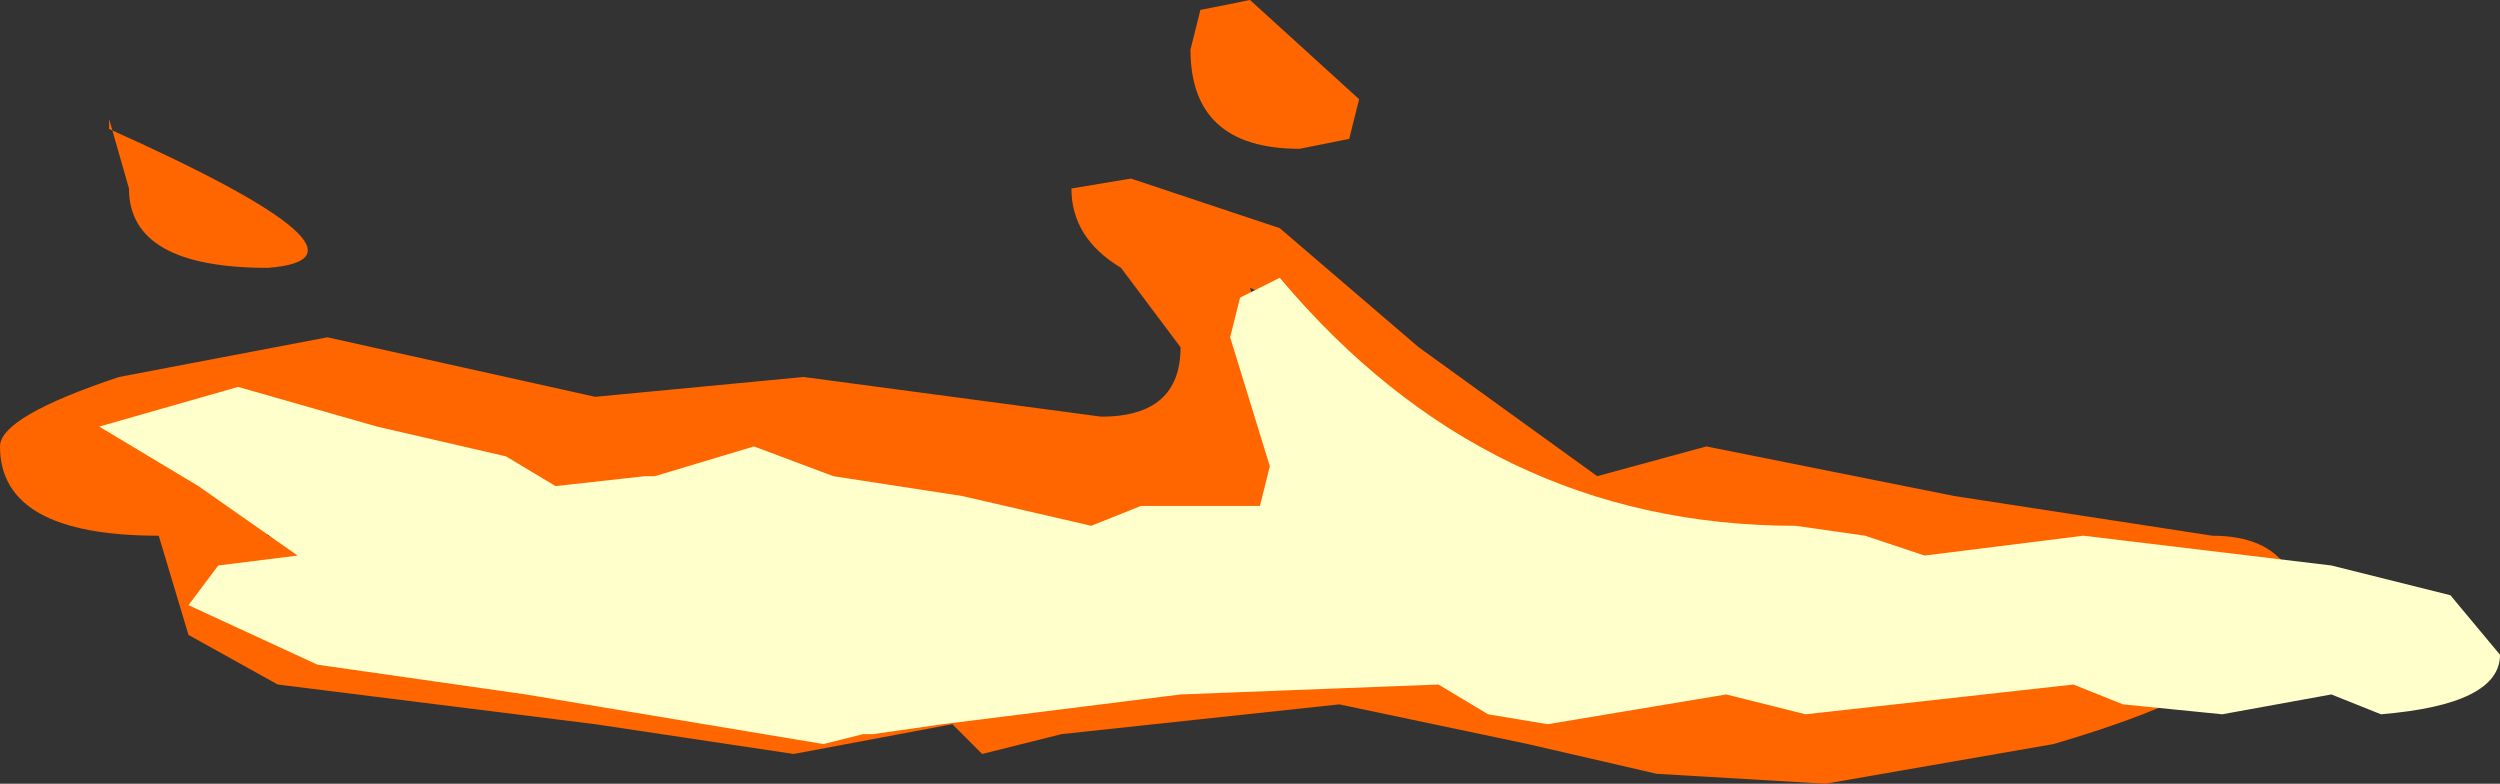 <?xml version="1.0" encoding="UTF-8" standalone="no"?>
<svg xmlns:ffdec="https://www.free-decompiler.com/flash" xmlns:xlink="http://www.w3.org/1999/xlink" ffdec:objectType="shape" height="3.95px" width="12.6px" xmlns="http://www.w3.org/2000/svg">
  <rect width="100%" height="100%" fill="#333333" stroke="none"/>
  <g transform="matrix(1.0, 0.0, 0.0, 1.0, 1.75, 2.3)">
    <path d="M2.3 -0.4 L3.8 -0.2 Q4.2 -0.2 4.2 -0.55 L3.9 -0.95 Q3.65 -1.1 3.65 -1.35 L3.95 -1.4 4.7 -1.15 5.4 -0.55 6.3 0.1 6.85 -0.05 8.1 0.2 9.4 0.4 Q9.7 0.4 9.8 0.6 L9.8 0.95 9.5 1.0 Q9.45 1.2 8.6 1.45 L7.45 1.65 6.6 1.6 5.95 1.45 5.0 1.25 3.6 1.4 3.2 1.5 3.05 1.35 2.25 1.5 1.25 1.35 -0.35 1.15 -0.8 0.9 -0.95 0.4 Q-1.75 0.4 -1.75 -0.05 -1.75 -0.2 -1.15 -0.4 L-0.1 -0.6 1.25 -0.3 2.3 -0.4 M4.3 -2.25 L4.55 -2.3 5.1 -1.8 5.05 -1.6 4.8 -1.55 Q4.25 -1.55 4.25 -2.05 L4.3 -2.25 M4.55 -0.85 L4.7 -0.35 4.7 -0.3 5.0 0.05 Q5.0 0.45 3.75 0.45 L2.7 0.65 2.2 0.55 2.05 0.15 1.45 0.35 1.25 0.2 1.05 0.3 0.2 0.15 0.0 0.0 -0.45 0.0 -0.4 0.4 0.55 0.65 1.35 0.8 1.8 0.7 2.5 0.9 3.05 0.8 3.55 0.9 4.25 0.85 5.15 0.7 7.15 0.95 7.4 1.05 8.4 0.85 7.8 0.7 Q7.3 0.7 6.6 0.3 L6.45 0.4 6.25 0.3 6.2 0.3 5.95 0.1 5.45 -0.15 4.65 -0.8 4.55 -0.85 M8.55 0.9 L8.55 0.95 8.7 0.95 8.55 0.9 M-0.4 -0.95 Q-1.1 -0.95 -1.1 -1.35 L-1.2 -1.7 -1.2 -1.65 Q0.25 -1.0 -0.4 -0.95" fill="#ff6600" fill-rule="evenodd" stroke="none"/>
    <path d="M4.7 -0.9 Q5.75 0.35 7.3 0.35 L7.65 0.4 7.95 0.5 8.75 0.4 10.0 0.55 10.6 0.7 10.85 1.0 Q10.85 1.25 10.25 1.3 L10.0 1.2 9.45 1.3 8.95 1.25 8.7 1.15 7.35 1.3 6.95 1.2 6.05 1.35 5.75 1.3 5.5 1.15 4.2 1.2 3.0 1.35 2.65 1.4 2.6 1.4 2.4 1.45 0.9 1.2 -0.15 1.05 -0.8 0.75 -0.65 0.55 -0.25 0.5 -0.75 0.15 -1.25 -0.15 -0.55 -0.35 0.15 -0.15 0.8 0.0 1.05 0.15 1.5 0.1 1.55 0.1 2.05 -0.05 2.45 0.1 3.1 0.2 3.75 0.35 4.0 0.25 4.25 0.25 4.6 0.25 4.65 0.05 4.45 -0.6 4.5 -0.8 4.7 -0.9" fill="#ffffcc" fill-rule="evenodd" stroke="none"/>
  </g>
</svg>
